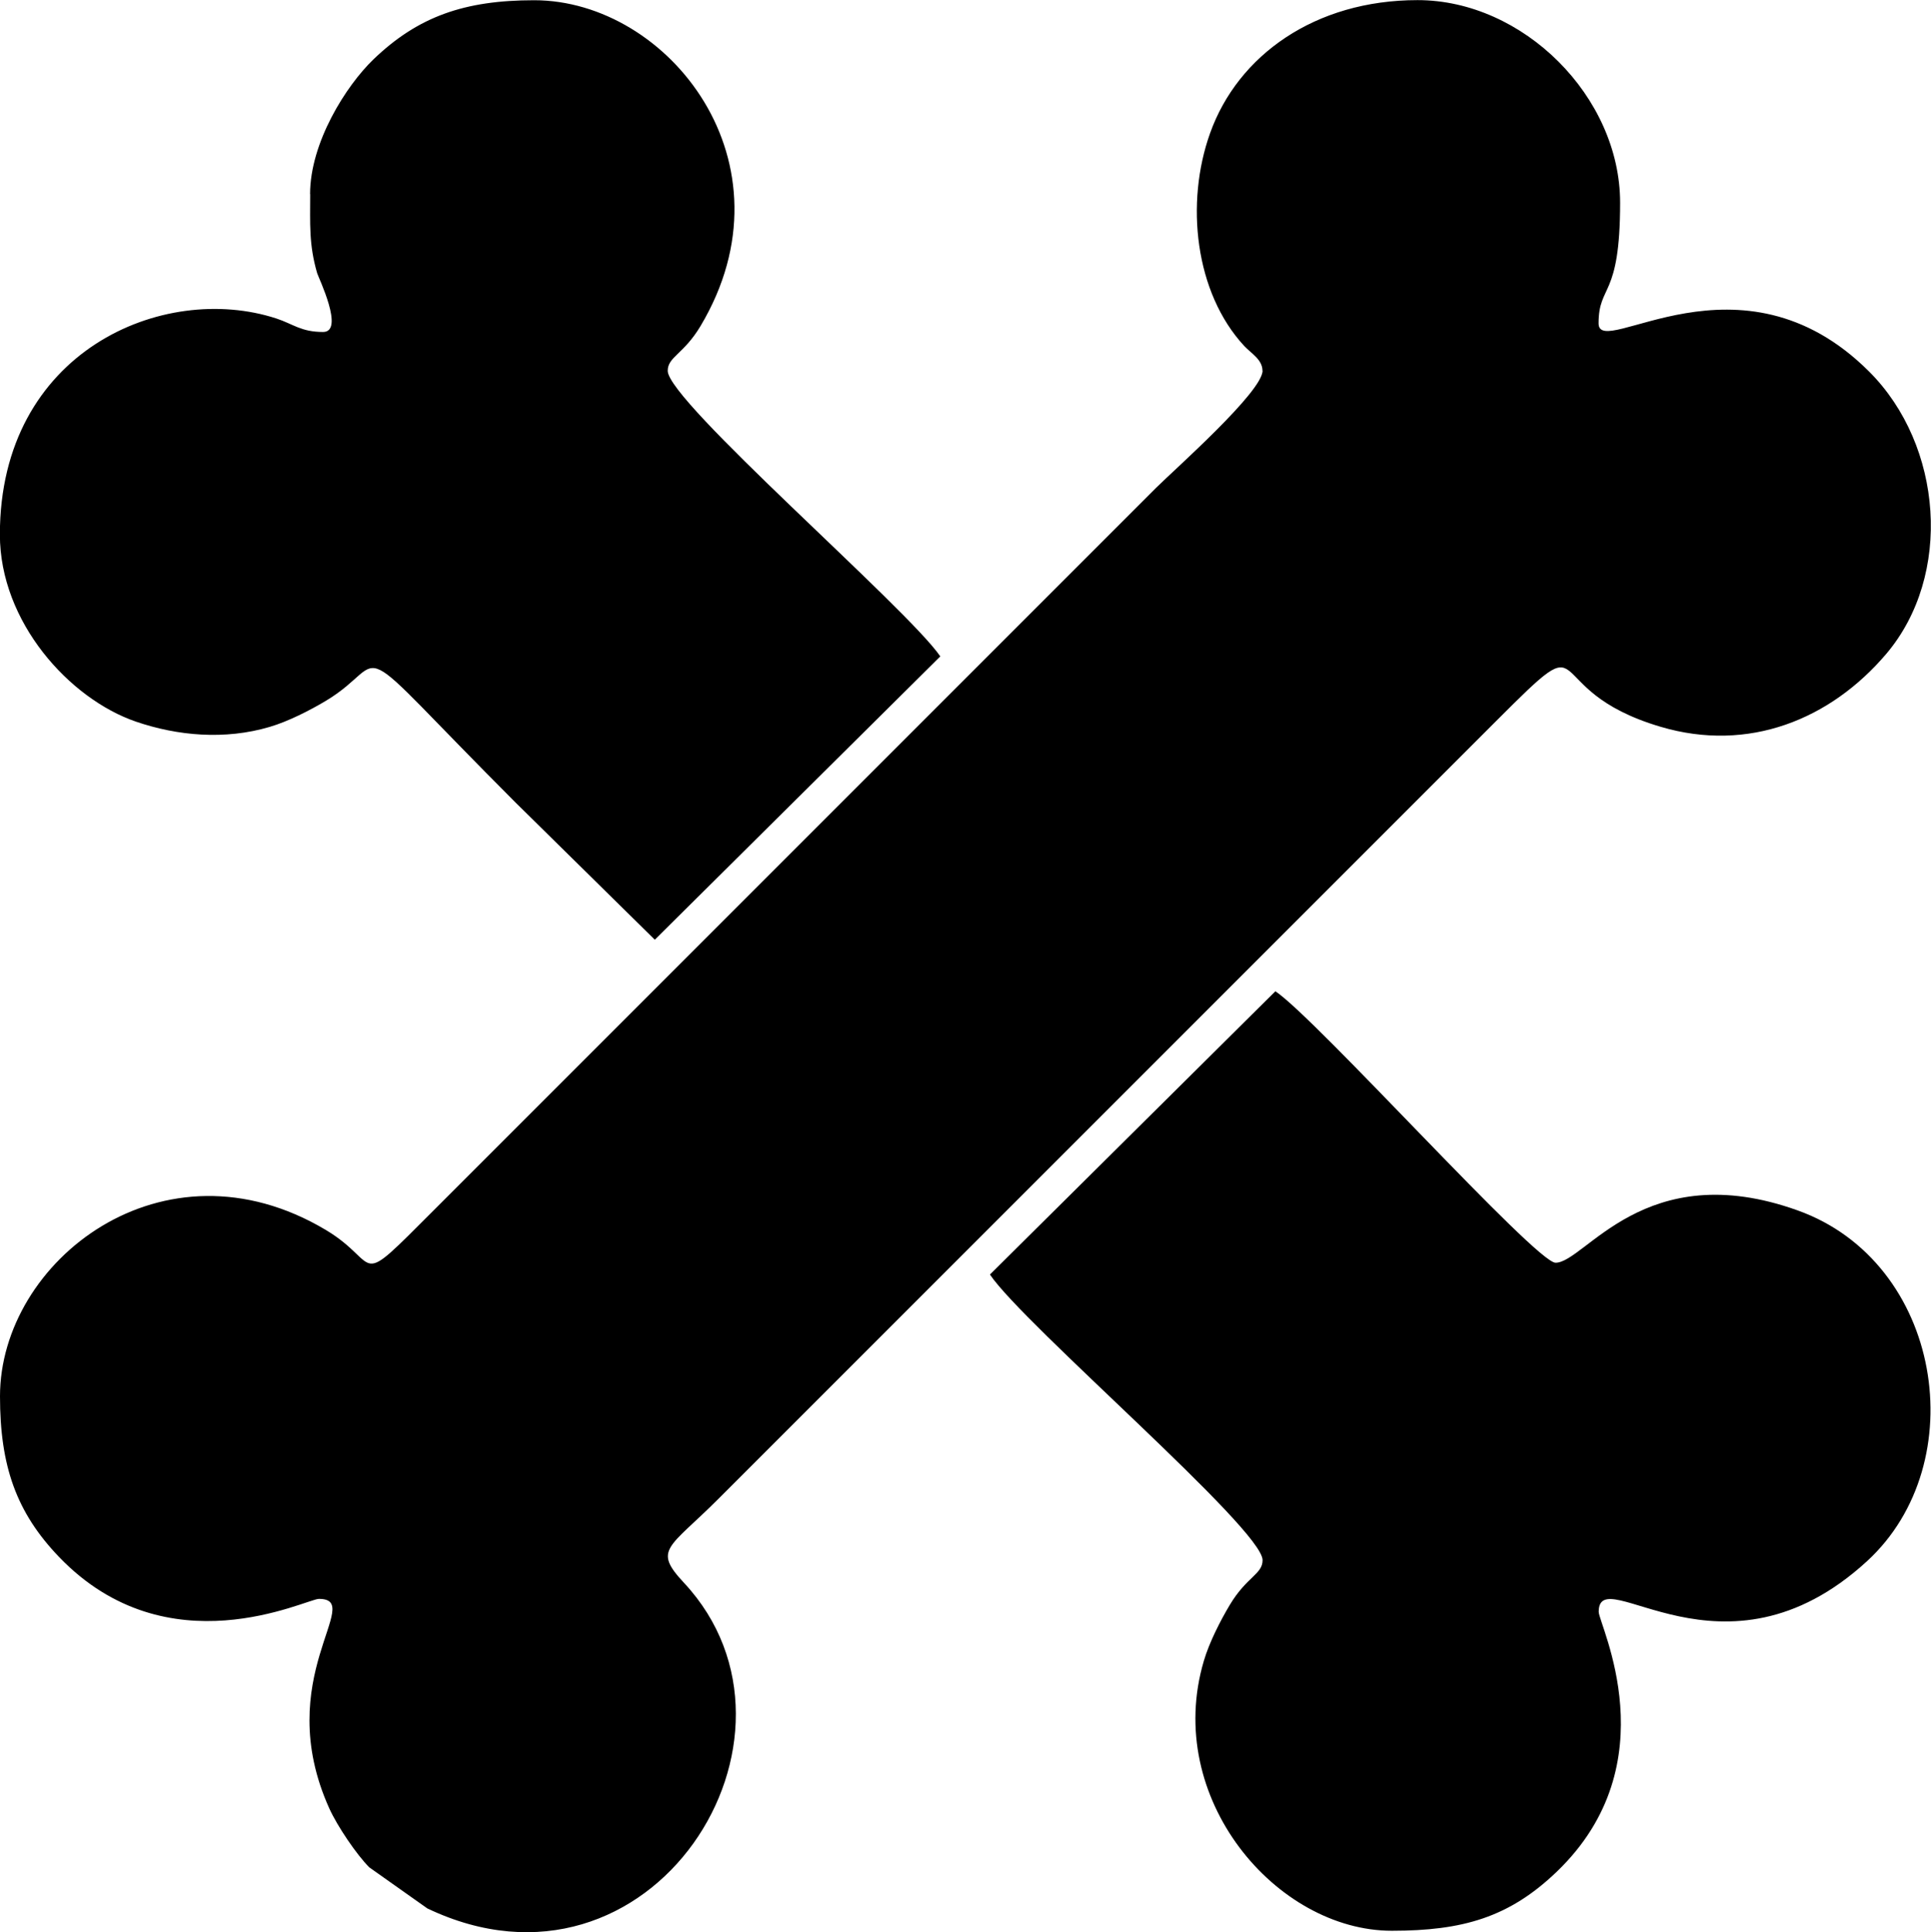 <svg xmlns="http://www.w3.org/2000/svg" viewBox="0 0 165.97 166.06"><path d="M108.52 31.85c0,1.82 -7.53,8.46 -9.17,10.09l-62.04 62.04c-7.06,7.06 -4.39,4.66 -9.31,1.72 -13.98,-8.33 -28,2.68 -28,14.3 0,5.98 1.4,9.98 5.08,13.81 9.35,9.73 21.25,3.6 22.33,3.6 4.04,0 -4.16,6.8 0.89,18 0.69,1.53 2.35,3.98 3.44,5.07l4.99 3.53c19.24,9.18 34.38,-14.76 22.06,-27.98 -2.7,-2.89 -1.32,-2.94 2.97,-7.23l66.85 -66.85c8.87,-8.87 3.16,-2.73 14.12,0.51 7.56,2.24 14.6,-0.63 19.39,-6.26 5.73,-6.75 4.88,-17.92 -1.46,-24.26 -11.06,-11.06 -23.26,-0.95 -23.26,-4.15 0,-3.42 1.85,-2.09 1.85,-10.37 0,-9.1 -8.31,-17.41 -17.41,-17.41 -8.81,0 -15.44,4.74 -17.83,11.43 -2.15,6 -1.31,13.71 2.93,18.29 0.58,0.63 1.57,1.16 1.57,2.13zm-23.43 77.69c2.94,4.35 23.43,21.86 23.43,24.54 0,1.21 -1.36,1.41 -2.82,3.85 -0.8,1.34 -1.76,3.21 -2.23,4.81 -3.49,11.8 6.24,23.19 16.16,23.19 6.09,0 10.09,-1.15 14.18,-5.08 9.73,-9.35 3.6,-21.25 3.6,-22.33 0,-4.48 10.72,6.97 23.06,-4.35 9.21,-8.45 6.46,-25.71 -5.97,-30.15 -13.15,-4.71 -18.27,4.5 -20.8,4.5 -1.7,0 -20.58,-21 -24.08,-23.33l-24.54 24.35zm-58.43 -92.87c0,2.55 -0.12,4.34 0.6,6.81 0.12,0.39 2.38,5.05 0.51,5.05 -1.9,0 -2.56,-0.68 -4.02,-1.16 -9.72,-3.17 -23.76,2.82 -23.76,18.57 0,7.52 5.98,14.12 11.7,16.08 3.57,1.22 7.64,1.59 11.49,0.45 1.6,-0.47 3.47,-1.43 4.81,-2.23 5.94,-3.54 1.17,-6.43 16.35,8.76l11.94 11.76 24.54 -24.35c-2.88,-4.19 -23.43,-21.93 -23.43,-24.54 0,-1.21 1.36,-1.41 2.82,-3.85 8.35,-14.01 -2.73,-28 -14.3,-28 -5.98,0 -9.98,1.4 -13.81,5.08 -2.36,2.27 -5.45,7.15 -5.45,11.59z"/>
</svg>
